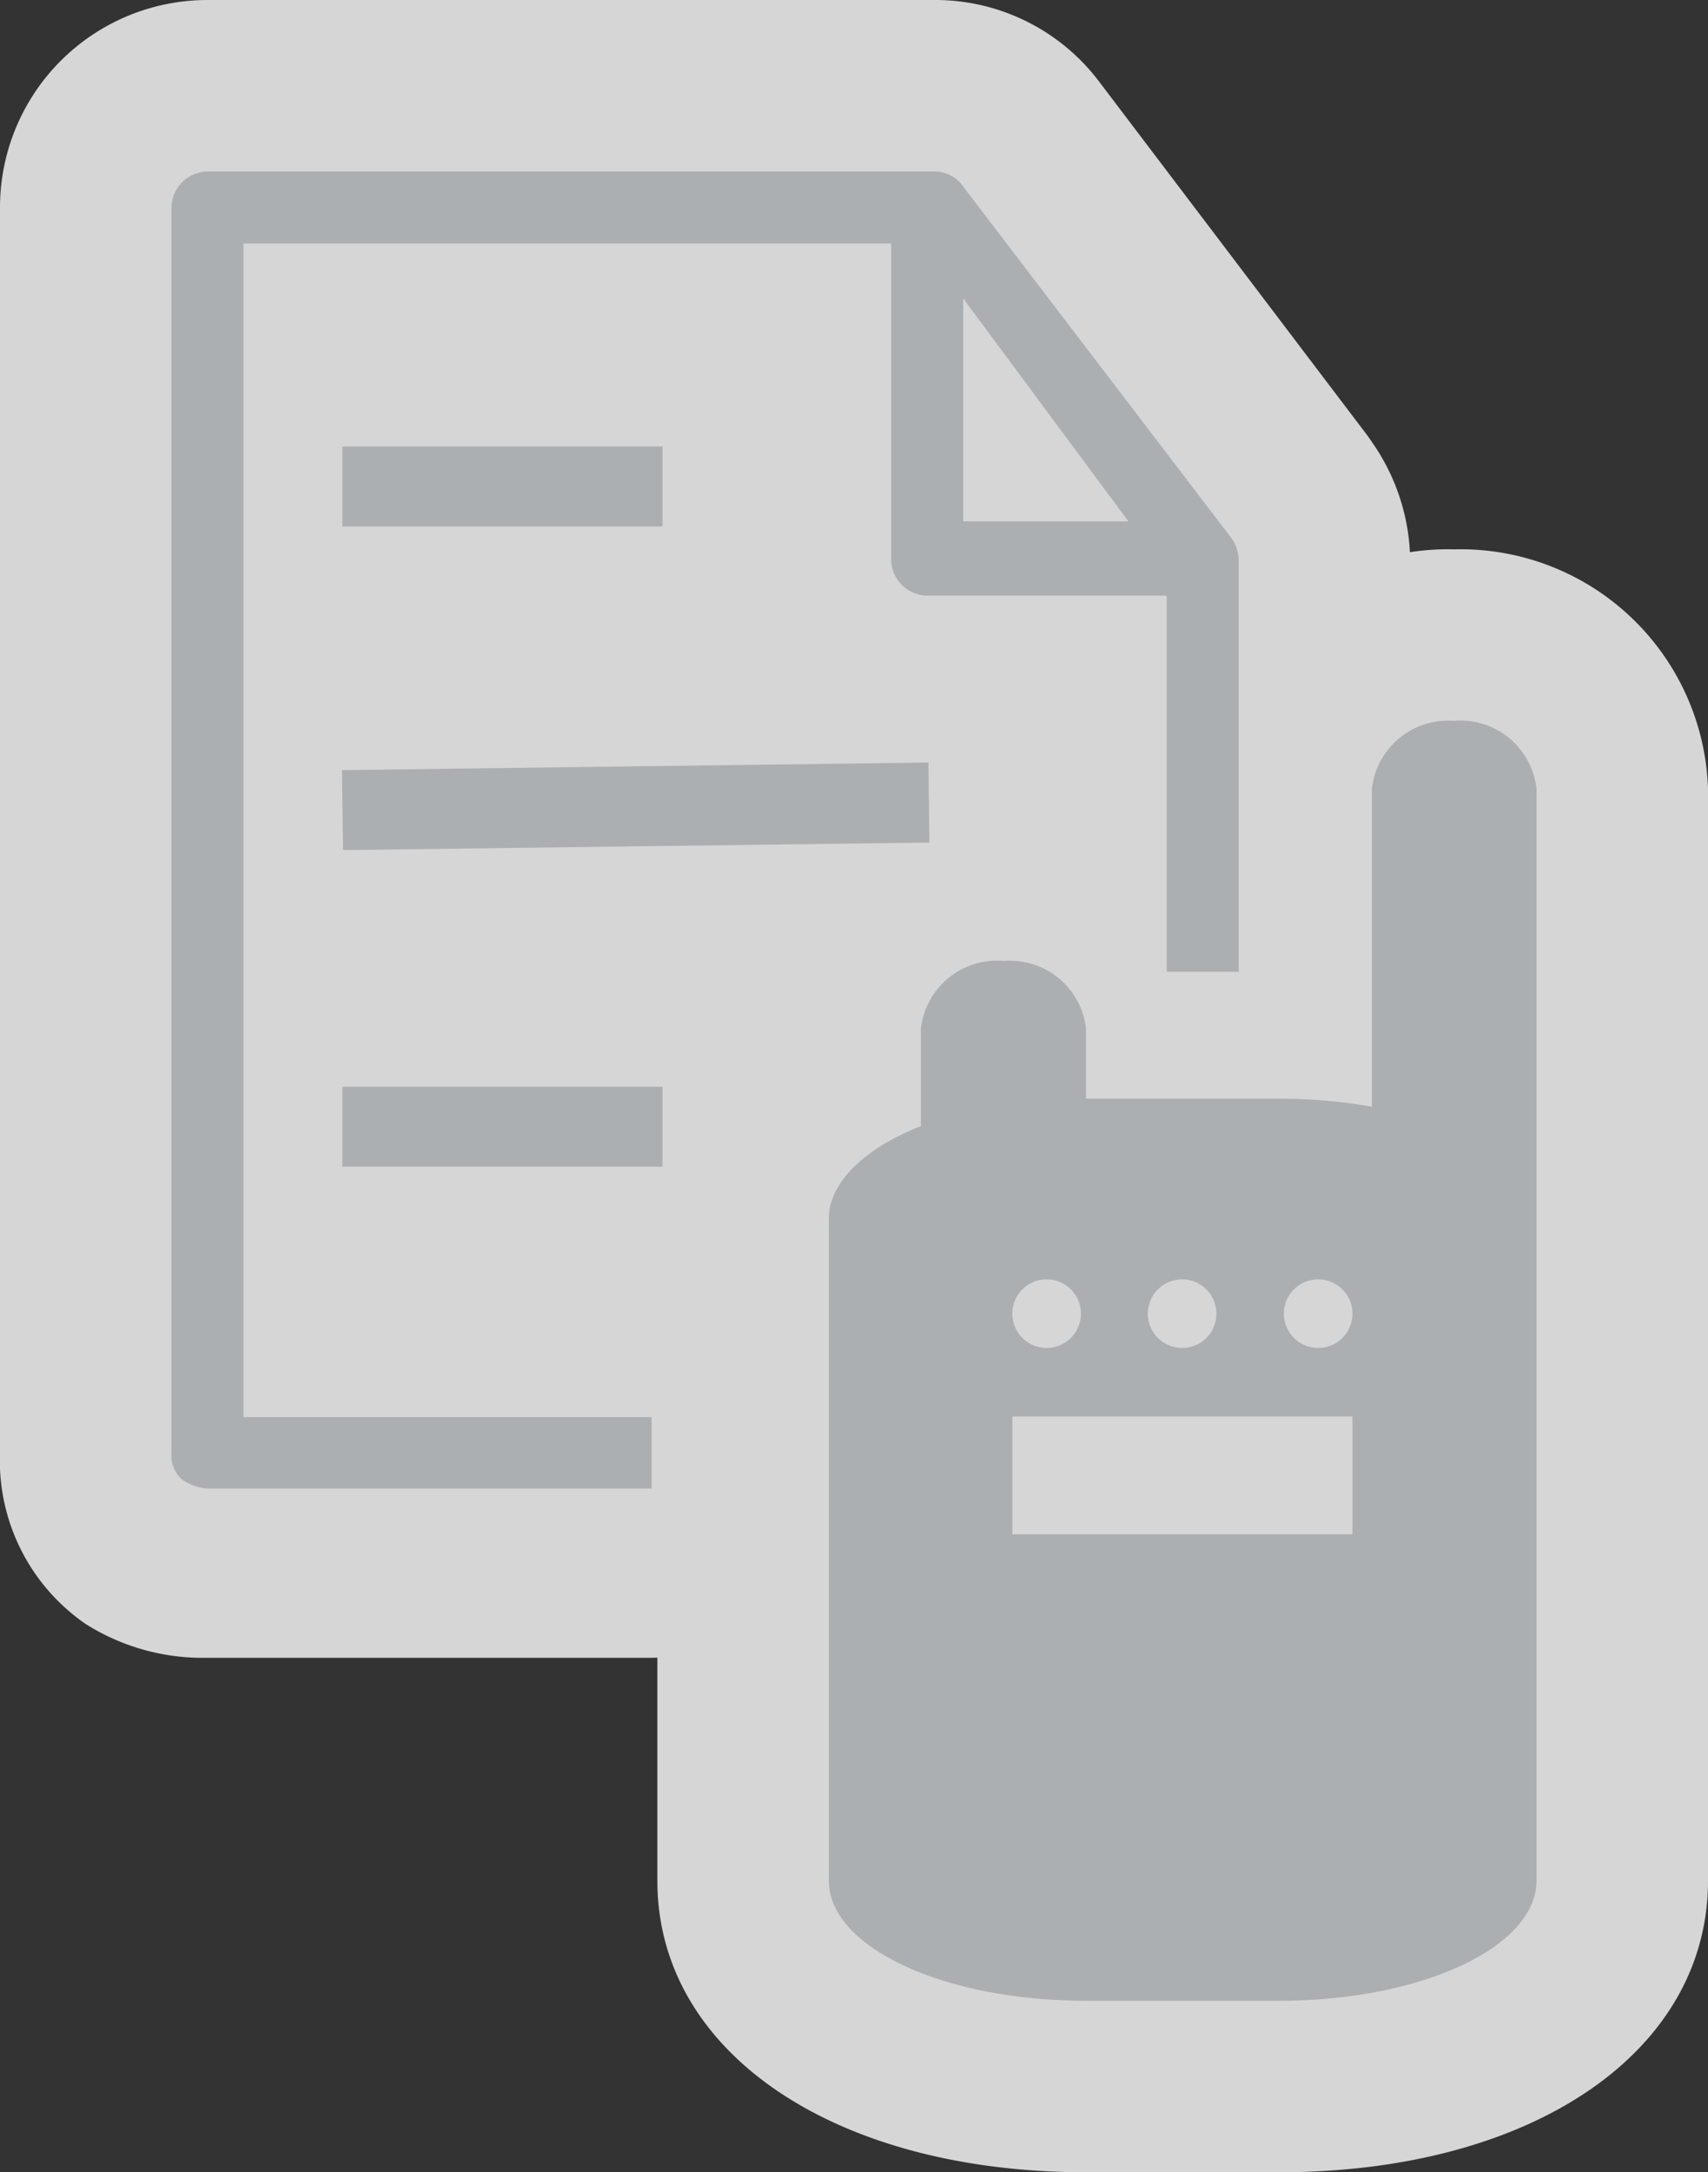 <svg xmlns="http://www.w3.org/2000/svg" viewBox="0 0 29.88 38"><rect x="0" y="0" width="29.88" height="38" fill="#333333" stroke="none"/><defs><style>.a{opacity:0.8;}.b{fill:#fff;}.c{fill:#acafb2;}</style></defs><title>Asset 79</title><g class="a"><path class="b" d="M19,36.5c-3.48,0-6-1.51-6-3.6V21.31a3,3,0,0,1,1.61-2.53v-.83a2.83,2.83,0,0,1,2.94-2.69,2.86,2.86,0,0,1,2.93,2.46h2V13.8a3,3,0,0,1,5.89,0V32.9c0,2.09-2.53,3.6-6,3.6Z"/><path class="b" d="M25.43,12.61a1.34,1.34,0,0,1,1.44,1.19V32.9c0,1.16-2,2.1-4.5,2.1H19c-2.49,0-4.5-.94-4.5-2.1V21.31c0-.65.63-1.23,1.61-1.61V18a1.34,1.34,0,0,1,1.44-1.19A1.34,1.34,0,0,1,19,18v1.26h3.38a9.17,9.17,0,0,1,1.62.14V13.8a1.34,1.34,0,0,1,1.44-1.19m-2.37,11a.6.6,0,1,0-.6-.6.6.6,0,0,0,.6.6m-2.37,0a.6.6,0,1,0-.6-.6.6.6,0,0,0,.6.6m-2.37,0a.6.6,0,1,0-.6-.6.6.6,0,0,0,.6.6m-.6,3.26h5.95V24.78H17.71v2.06M25.43,9.61A4.33,4.33,0,0,0,21,13.8v1.5a4.54,4.54,0,0,0-3.44-1.54A4.33,4.33,0,0,0,13.11,18V18a4.29,4.29,0,0,0-1.61,3.29V32.9c0,3,3.09,5.1,7.5,5.1h3.38c4.42,0,7.5-2.1,7.5-5.1V13.8a4.33,4.33,0,0,0-4.44-4.19Z"/><path class="b" d="M6,16.37a1.5,1.5,0,0,1-1.5-1.48l0-1.4A1.5,1.5,0,0,1,6,12l10.28-.13a1.5,1.5,0,0,1,1.5,1.48l0,1.4a1.5,1.5,0,0,1-1.48,1.52Z"/><path class="b" d="M16.24,13.34l0,1.4L6,14.87l0-1.4,10.26-.13m0-3h0l-10.26.13a3,3,0,0,0-3,3l0,1.4a3,3,0,0,0,3,3H6l10.26-.13a3,3,0,0,0,3-3l0-1.4a3,3,0,0,0-3-3Z"/><rect class="b" x="4.49" y="6.31" width="8.6" height="4.4" rx="1.5" ry="1.5"/><path class="b" d="M11.59,7.81v1.4H6V7.81h5.6m0-3H6a3,3,0,0,0-3,3v1.4a3,3,0,0,0,3,3h5.6a3,3,0,0,0,3-3V7.81a3,3,0,0,0-3-3Z"/><rect class="b" x="4.49" y="17.51" width="8.6" height="4.4" rx="1.5" ry="1.5"/><path class="b" d="M11.59,19v1.4H6V19h5.6m0-3H6a3,3,0,0,0-3,3v1.4a3,3,0,0,0,3,3h5.6a3,3,0,0,0,3-3V19a3,3,0,0,0-3-3Z"/><path class="b" d="M3.63,27.54a2.34,2.34,0,0,1-1.3-.42,2,2,0,0,1-.83-1.71V3.63A2.16,2.16,0,0,1,3.63,1.5H16.34a2.08,2.08,0,0,1,1.7.85L22.73,8.5l.06.08a2.19,2.19,0,0,1,.37,1.2V17a1.5,1.5,0,0,1-1.5,1.5H20.41a1.5,1.5,0,0,1-1.5-1.5V11.92H16.22a2.16,2.16,0,0,1-2.13-2.13v-4H5.76V23.29H11.4a1.5,1.5,0,0,1,1.5,1.5V26a1.5,1.5,0,0,1-1.5,1.5Z"/><path class="b" d="M16.34,3a.6.6,0,0,1,.5.25l4.69,6.16a.68.68,0,0,1,.13.38V17H20.41V10.42H16.22a.64.64,0,0,1-.63-.63V4.26H4.26V24.79H11.4V26H3.63a.88.88,0,0,1-.46-.17A.57.57,0,0,1,3,25.41V3.63A.64.64,0,0,1,3.63,3H16.34m.5,6.12h2.89l-2.89-3.9v3.9M16.34,0H3.63A3.63,3.63,0,0,0,0,3.63V25.41a3.47,3.47,0,0,0,1.5,3A3.83,3.83,0,0,0,3.63,29H11.4a3,3,0,0,0,3-3V24.79a3,3,0,0,0-3-3H7.26V7.26h5.33V9.79a3.63,3.63,0,0,0,3.63,3.63h1.19V17a3,3,0,0,0,3,3h1.26a3,3,0,0,0,3-3V9.79a3.68,3.68,0,0,0-.63-2l-.11-.16L19.23,1.43A3.59,3.59,0,0,0,16.34,0Z"/></g><path class="c" d="M25.43,12.61A1.34,1.34,0,0,0,24,13.8v5.56a9.17,9.17,0,0,0-1.62-.14H19V18a1.34,1.34,0,0,0-1.44-1.19A1.34,1.34,0,0,0,16.11,18V19.7c-1,.39-1.61,1-1.61,1.61V32.9c0,1.16,2,2.1,4.5,2.1h3.38c2.49,0,4.5-.94,4.5-2.1V13.8A1.34,1.34,0,0,0,25.43,12.61Zm-4.75,9.77a.6.6,0,1,1-.6.6A.6.6,0,0,1,20.68,22.38Zm-2.37,0a.6.6,0,1,1-.6.6A.6.6,0,0,1,18.31,22.38Zm5.35,4.46H17.71V24.78h5.95Zm-.6-3.26a.6.6,0,1,1,.6-.6A.6.6,0,0,1,23.06,23.58Z"/><rect class="c" x="5.99" y="13.41" width="10.26" height="1.4" transform="translate(-0.18 0.14) rotate(-0.74)"/><rect class="c" x="5.99" y="7.81" width="5.6" height="1.4"/><rect class="c" x="5.99" y="19.01" width="5.6" height="1.4"/><path class="c" d="M21.54,9.41,16.84,3.25a.6.6,0,0,0-.5-.25H3.63A.64.64,0,0,0,3,3.63V25.41a.57.57,0,0,0,.17.46.88.88,0,0,0,.46.17H11.4V24.79H4.26V4.26H15.59V9.79a.64.64,0,0,0,.63.63h4.19V17h1.26V9.79A.68.68,0,0,0,21.54,9.41Zm-4.69-.29V5.22l2.89,3.9Z"/></svg>